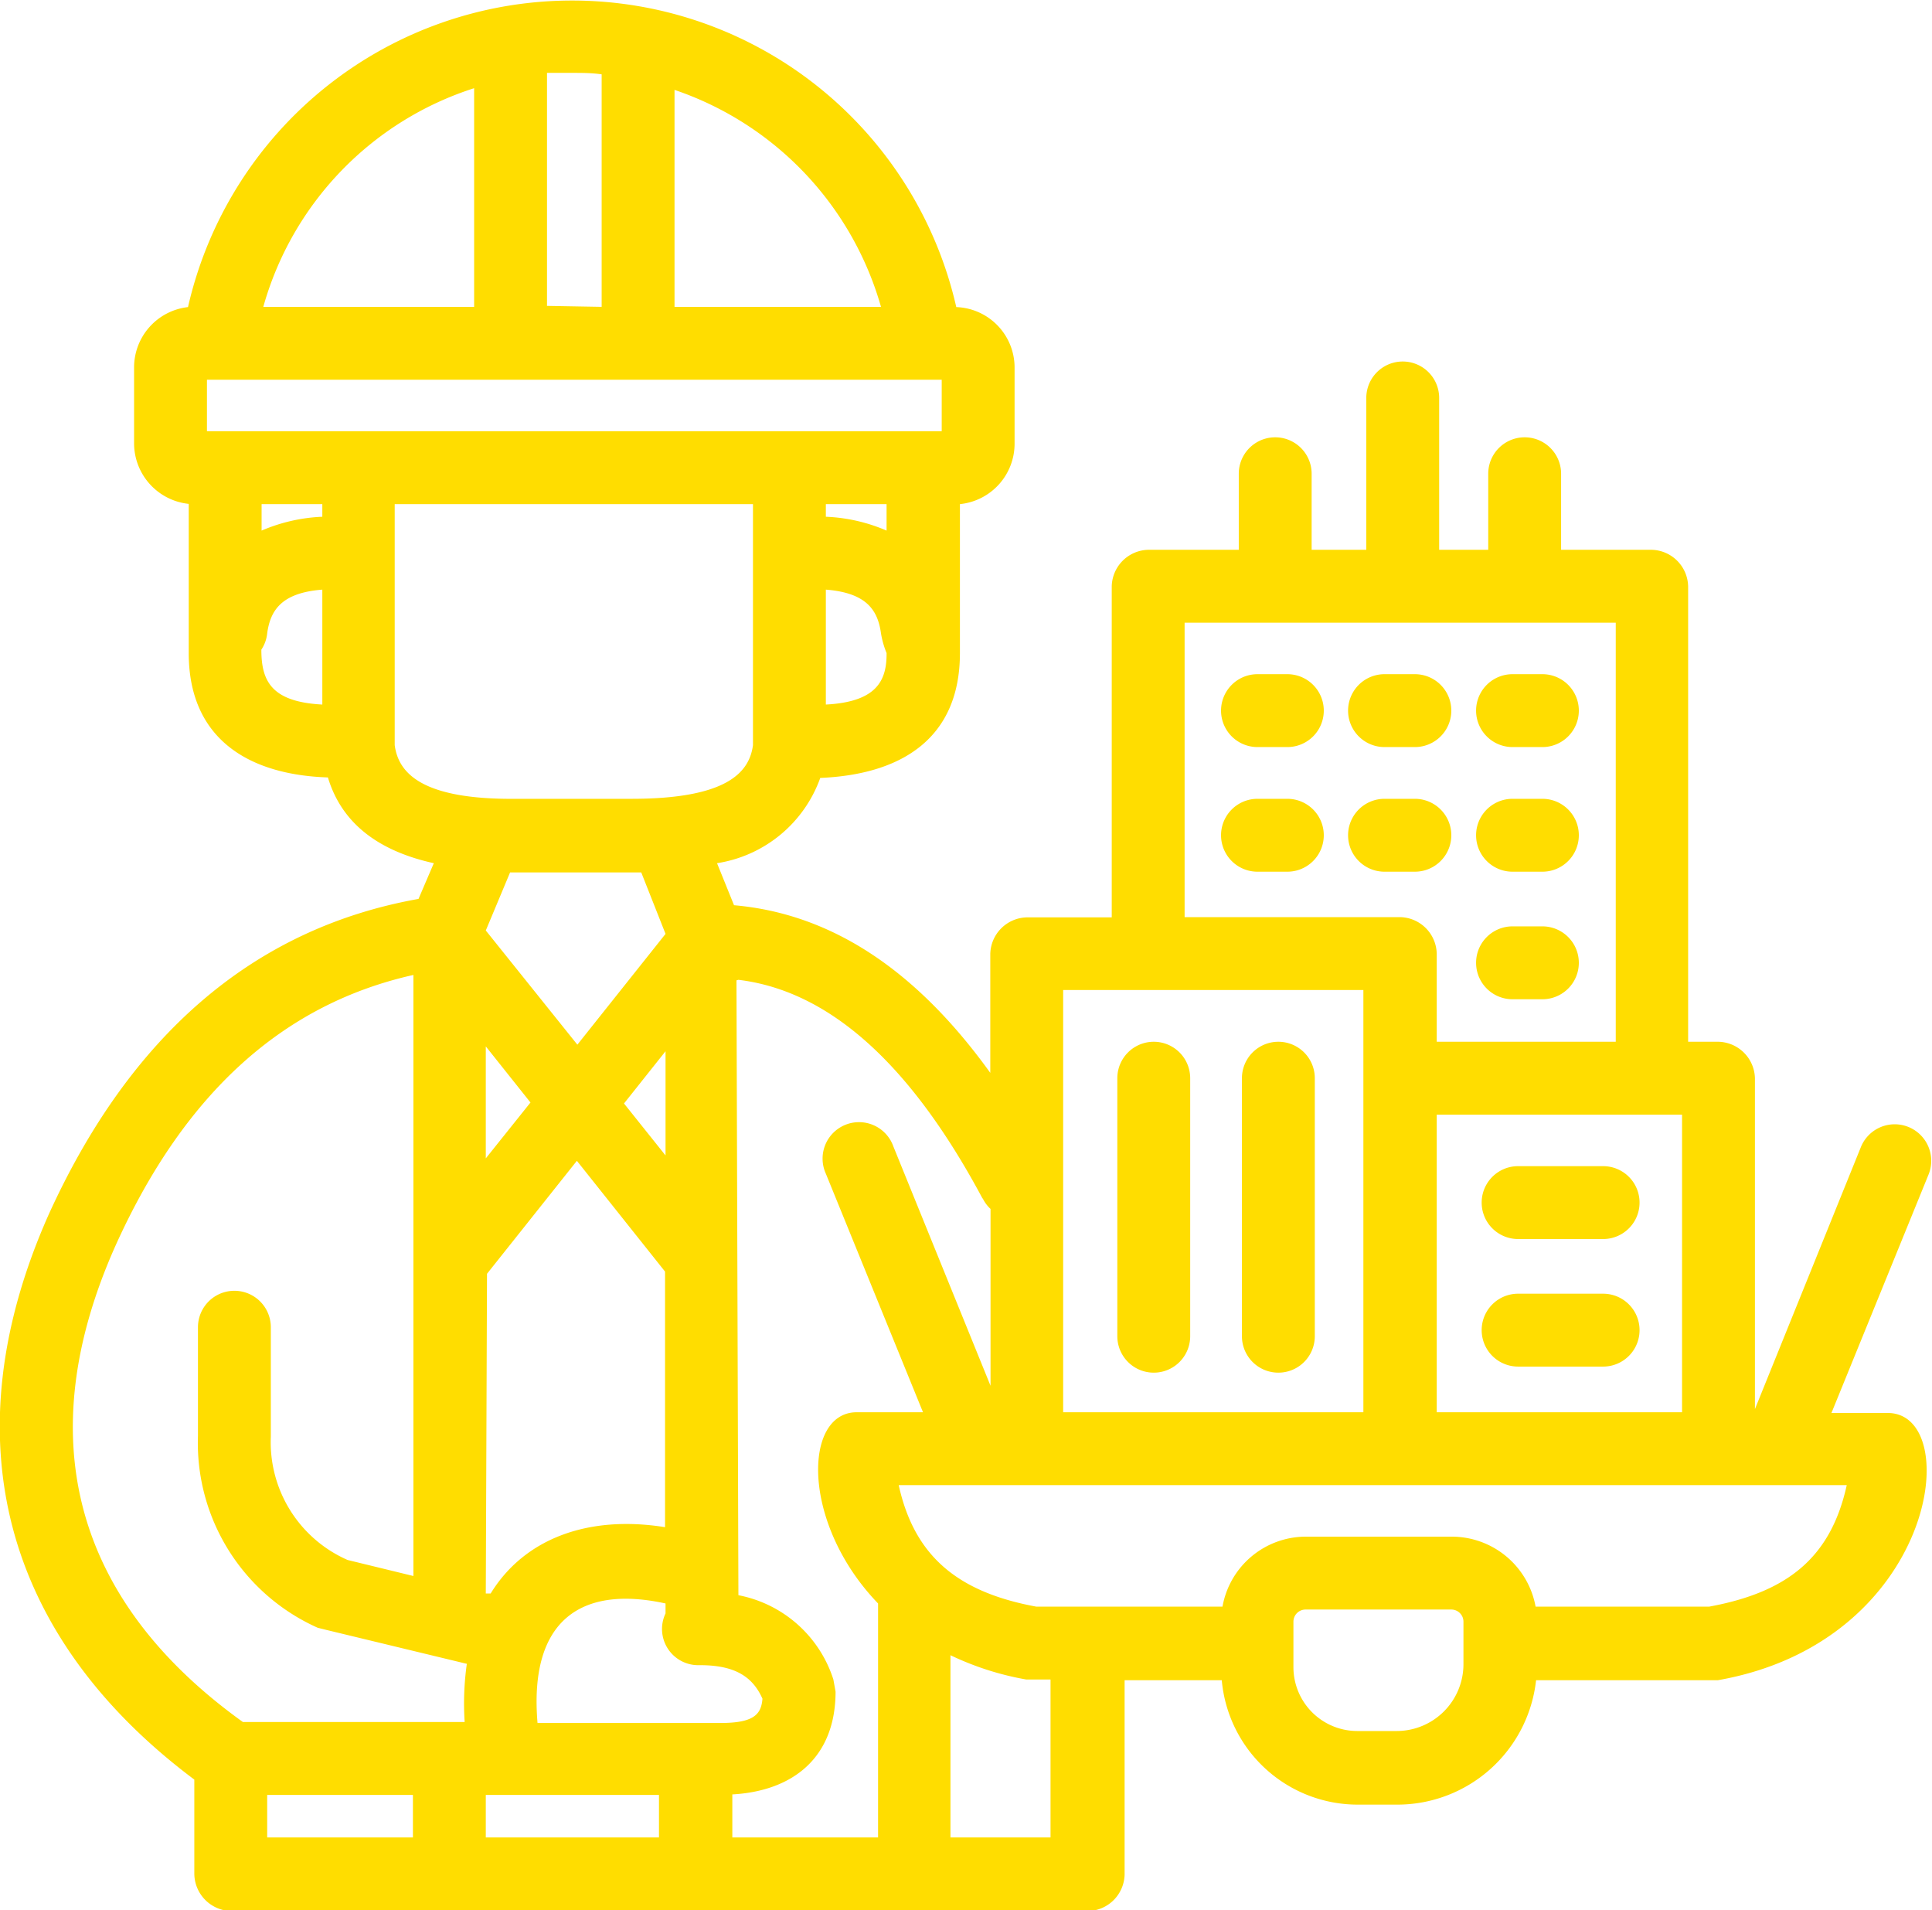 <svg id="Слой_1" data-name="Слой 1" xmlns="http://www.w3.org/2000/svg" viewBox="0 0 79.54 78.63"><defs><style>.cls-1{fill:#fd0;}</style></defs><title>sphera6</title><path class="cls-1" d="M8.52,17.75H38.77V15.63H8.52v2.12Zm11-5.12v-9a13.19,13.19,0,0,0-8.68,9ZM27.77,3.7v8.93h8.5a13.26,13.26,0,0,0-8.5-8.93Zm-3,8.93V3.06C24.36,3,24,3,23.52,3s-.67,0-1,0v9.59Zm-11.5,8.64v-.52h-2.5v1.09a7.05,7.05,0,0,1,2.5-.57Zm0,7.73V24.27c-1.68.13-2.14.85-2.27,1.8a1.48,1.48,0,0,1-.24.67c0,1.28.4,2.15,2.51,2.26ZM34,24.27V29c2.11-.11,2.51-1,2.5-2.12a3.73,3.73,0,0,1-.23-.81c-.13-.95-.59-1.67-2.27-1.8Zm0-3.52v.52a7,7,0,0,1,2.5.57V20.75Zm-17.75,0v9.92c.15,1.14,1.1,2.25,5,2.21H26c3.9,0,4.85-1.07,5-2.21V20.75ZM40.45,49.33c-3.1-5.8-6.49-8.57-10.05-9l-.85.24-2.15,2.7-1.71,2.15,1.71,2.14V43.23l2.15-2.7.77-.25.08,25.38a5.12,5.12,0,0,1,3.91,3.47l.09.5c0,2.71-1.75,4.09-4.25,4.23v1.77h6V66c-3.18-3.3-3.08-7.87-.88-7.87H38l-4-9.82a1.5,1.5,0,1,1,2.78-1.12l4,9.85V49.76a1.46,1.46,0,0,1-.32-.43ZM23.77,43l3.63-4.56-1-2.53H21l-1,2.39L23.77,43ZM20,47.68l1.84-2.3L20,43.07v4.61ZM27.4,66c-3.47-.76-5.63.68-5.27,4.92h7.53c1.37,0,1.68-.35,1.73-1-.4-.9-1.13-1.39-2.61-1.38a1.49,1.49,0,0,1-1.38-2.13V66ZM20,65.59l.2,0c1.38-2.25,4-3.24,7.18-2.73V52.34l-3.63-4.56-3.7,4.65L20,65.59Zm-.8,2.89-5.8-1.4L13.08,67A8.33,8.33,0,0,1,8.15,59.1V54.63a1.5,1.5,0,1,1,3,0v4.51a5.29,5.29,0,0,0,3.16,5.07l2.71.66V40.13C11.74,41.31,7.64,44.9,4.77,51.24,1.21,59.18,3.05,65.89,10,70.88h9.13a11.65,11.65,0,0,1,.09-2.4Zm34.55-2.23a.5.5,0,0,0-.5.5v1.88a2.63,2.63,0,0,0,2.63,2.62h1.62a2.75,2.75,0,0,0,2.75-2.75V66.75a.5.5,0,0,0-.5-.5Zm9.45-.12h7.17c3.2-.59,5-2,5.66-5H37c.65,2.95,2.46,4.41,5.66,5h7.67a3.49,3.49,0,0,1,3.44-2.88h6a3.51,3.51,0,0,1,3.45,2.88Zm-7.07-8V40.75H43.77V58.13Zm13.12,0V45.88H59.15V58.13ZM66.52,42.88V25.63H48.77V37.75h8.88a1.54,1.54,0,0,1,1.5,1.5v3.63ZM17,75.63V73.88H11v1.75Zm10.13,0V73.88H20v1.75Zm12-7.49v7.49h4.12v-6.5h-.75l-.25,0a12,12,0,0,1-3.12-1ZM61.27,22.63V19.5a1.5,1.5,0,1,1,3,0v3.13H68a1.54,1.54,0,0,1,1.5,1.5V42.88h1.25a1.54,1.54,0,0,1,1.5,1.5V58l4.36-10.78a1.5,1.5,0,0,1,2.79,1.12l-4,9.82h2.32c3.18,0,2,9.42-7,11l-.26,0H63.24a5.75,5.75,0,0,1-5.72,5.12H55.9a5.62,5.62,0,0,1-5.6-5.12h-4v8a1.54,1.54,0,0,1-1.5,1.5H9.52A1.55,1.55,0,0,1,8,77.13V73.25C.12,67.35-2.08,59.18,2,50c3.33-7.33,8.39-11.78,15.23-13l.63-1.47C15.73,35.06,14.1,34,13.5,32c-3.33-.11-5.74-1.64-5.73-5.14V20.74a2.51,2.51,0,0,1-2.25-2.49V15.13a2.5,2.5,0,0,1,2.22-2.49,16.22,16.22,0,0,1,31.63,0,2.49,2.49,0,0,1,2.4,2.5v3.12a2.5,2.5,0,0,1-2.25,2.49v6.13c0,3.51-2.4,5-5.75,5.14a5.39,5.39,0,0,1-4.25,3.51l.7,1.73c4.13.36,7.6,2.8,10.55,6.9v-4.9a1.54,1.54,0,0,1,1.5-1.5h3.5V24.13a1.54,1.54,0,0,1,1.5-1.5H51V19.5a1.5,1.5,0,0,1,3,0v3.13h2.25V16.38a1.5,1.5,0,0,1,3,0v6.25ZM46,55V44.38a1.5,1.5,0,0,1,3,0V55a1.5,1.5,0,0,1-3,0Zm5.13,0V44.38a1.5,1.5,0,0,1,3,0V55a1.5,1.5,0,0,1-3,0Zm11.37-7H66a1.5,1.5,0,0,1,0,3h-3.5a1.5,1.5,0,0,1,0-3Zm0,5.25H66a1.5,1.5,0,0,1,0,3h-3.5a1.5,1.5,0,0,1,0-3Zm-.25-25.5h1.25a1.5,1.5,0,0,1,0,3H62.27a1.5,1.5,0,0,1,0-3Zm0,5.13h1.25a1.5,1.5,0,0,1,0,3H62.27a1.5,1.5,0,0,1,0-3Zm0,5.25h1.25a1.5,1.5,0,0,1,0,3H62.27a1.5,1.5,0,0,1,0-3ZM57,27.75h1.25a1.5,1.5,0,0,1,0,3H57a1.5,1.5,0,0,1,0-3Zm0,5.13h1.25a1.5,1.5,0,0,1,0,3H57a1.5,1.5,0,0,1,0-3Zm-5.25-5.13H53a1.5,1.5,0,0,1,0,3H51.77a1.5,1.5,0,0,1,0-3Zm0,5.13H53a1.5,1.5,0,0,1,0,3H51.77a1.5,1.5,0,0,1,0-3Z"/></svg>